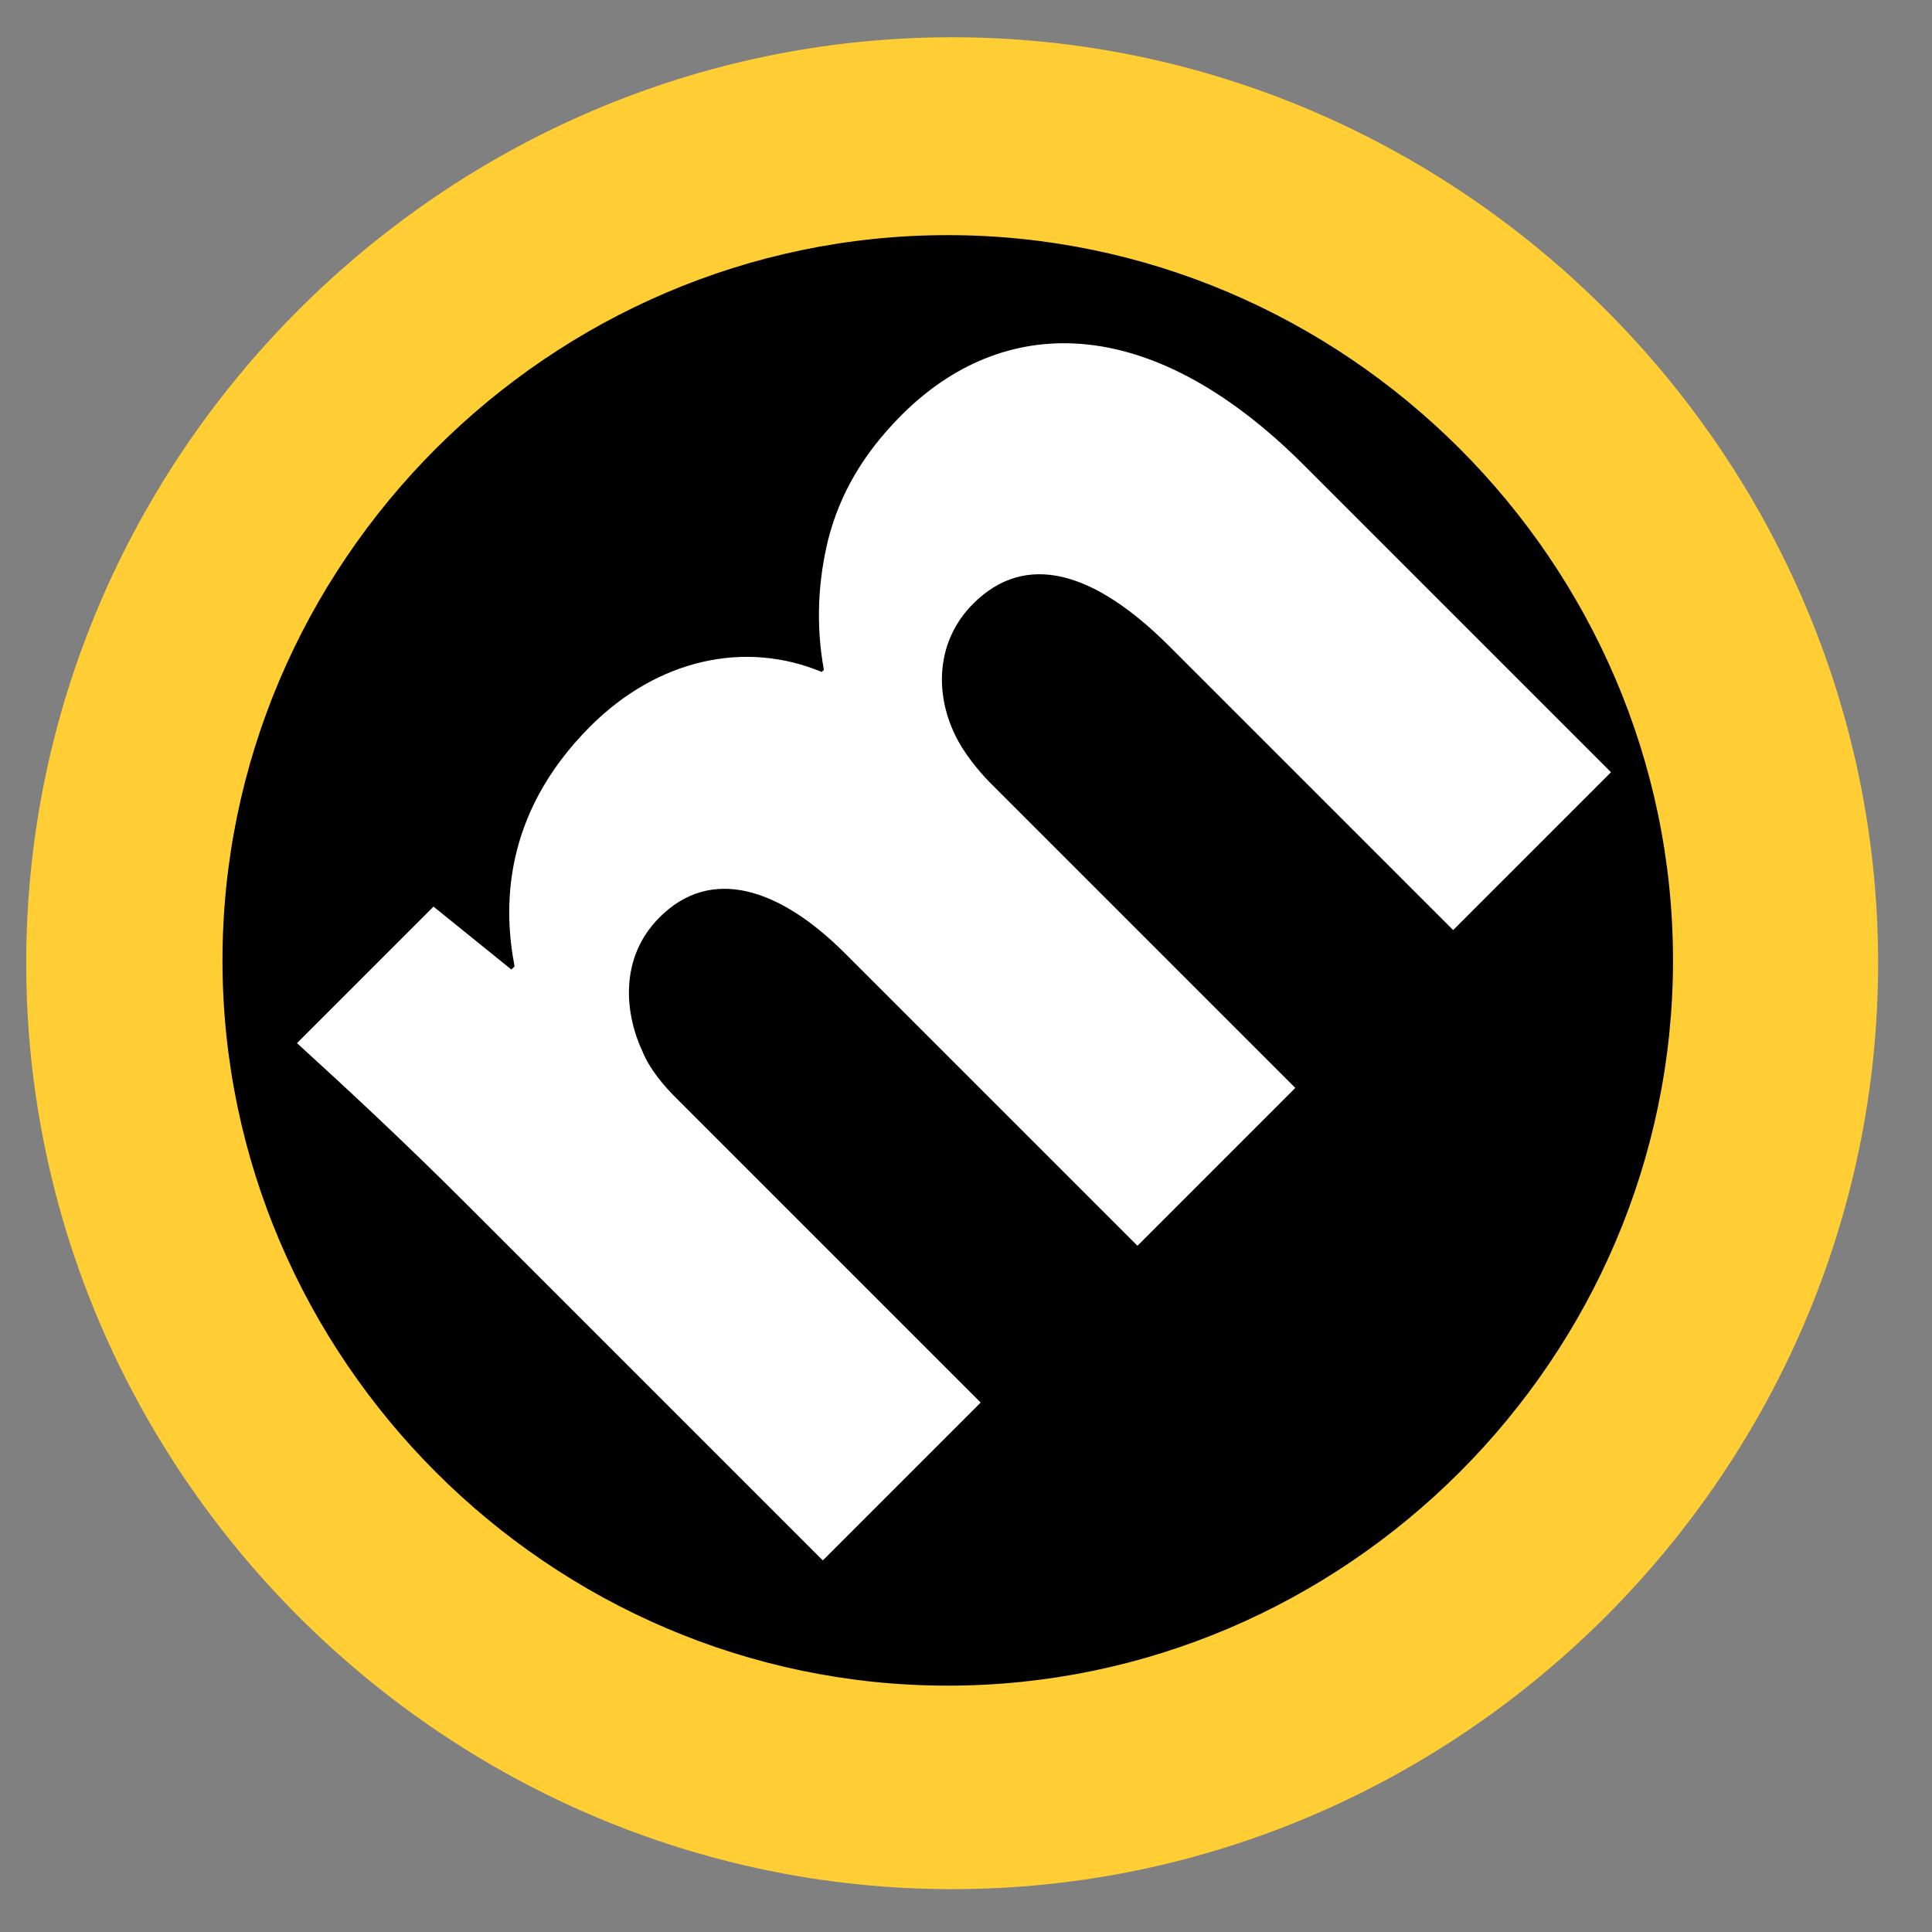 <?xml version="1.0" encoding="UTF-8" standalone="no"?>
<!DOCTYPE svg PUBLIC "-//W3C//DTD SVG 1.1//EN" "http://www.w3.org/Graphics/SVG/1.1/DTD/svg11.dtd">
<svg width="100%" height="100%" viewBox="0 0 137 137" version="1.1" xmlns="http://www.w3.org/2000/svg" xmlns:xlink="http://www.w3.org/1999/xlink" xml:space="preserve" xmlns:serif="http://www.serif.com/" style="fill-rule:evenodd;clip-rule:evenodd;stroke-linejoin:round;stroke-miterlimit:2;">
    <rect x="0" y="0" width="137" height="137" fill="#808080" stroke="none"/>
    <g id="layer5" transform="matrix(1,0,0,1,0,-705.827)">
        <path id="path3481" d="M123.885,772.028C123.885,803.519 97.977,829.436 66.485,829.445C34.993,829.454 9.069,803.553 9.051,772.061C9.033,740.57 34.926,714.638 66.418,714.611C97.909,714.583 123.848,740.469 123.885,771.961" style="fill-rule:nonzero;"/>
    </g>
    <g id="layer2" transform="matrix(1,0,0,1,0,-705.827)">
        <path id="path3402" d="M67.46,708.469C31.448,708.501 1.838,738.155 1.859,774.167C1.88,810.18 31.525,839.8 67.538,839.789C103.551,839.778 133.18,810.141 133.179,774.128L133.179,774.052C133.137,738.038 103.473,708.436 67.46,708.469ZM67.16,722.501C95.368,722.476 118.602,745.662 118.635,773.87L118.635,773.93C118.635,802.137 95.428,825.35 67.221,825.358C39.014,825.366 15.794,802.167 15.777,773.959C15.761,745.753 38.954,722.527 67.16,722.501Z" style="fill:rgb(255,206,53);fill-rule:nonzero;"/>
    </g>
    <g transform="matrix(0.707,-0.707,0.707,0.707,0,-705.827)">
        <g id="layer4">
            <g id="text3351">
                <path id="path3345" d="M-536.161,618.687L-520.328,618.687L-520.328,588.199C-520.328,586.915 -520.221,585.418 -519.686,584.134C-518.724,581.459 -516.263,578.25 -512.091,578.25C-506.956,578.25 -504.603,582.743 -504.603,589.376L-504.603,618.687L-488.77,618.687L-488.77,588.092C-488.77,586.808 -488.556,585.097 -488.129,583.92C-487.059,580.818 -484.384,578.25 -480.64,578.25C-475.398,578.25 -472.938,582.636 -472.938,590.231L-472.938,618.687L-457.106,618.687L-457.106,587.878C-457.106,572.259 -464.701,565.199 -474.757,565.199C-478.608,565.199 -481.817,566.055 -484.705,567.767C-487.166,569.264 -489.519,571.297 -491.445,574.078L-491.659,574.078C-493.905,568.622 -499.254,565.199 -505.993,565.199C-514.979,565.199 -519.579,570.12 -521.826,573.436L-522.147,573.436L-522.896,566.376L-536.589,566.376C-536.375,570.976 -536.161,576.539 -536.161,583.064L-536.161,618.687Z" style="fill:white;fill-rule:nonzero;"/>
            </g>
        </g>
    </g>
</svg>
